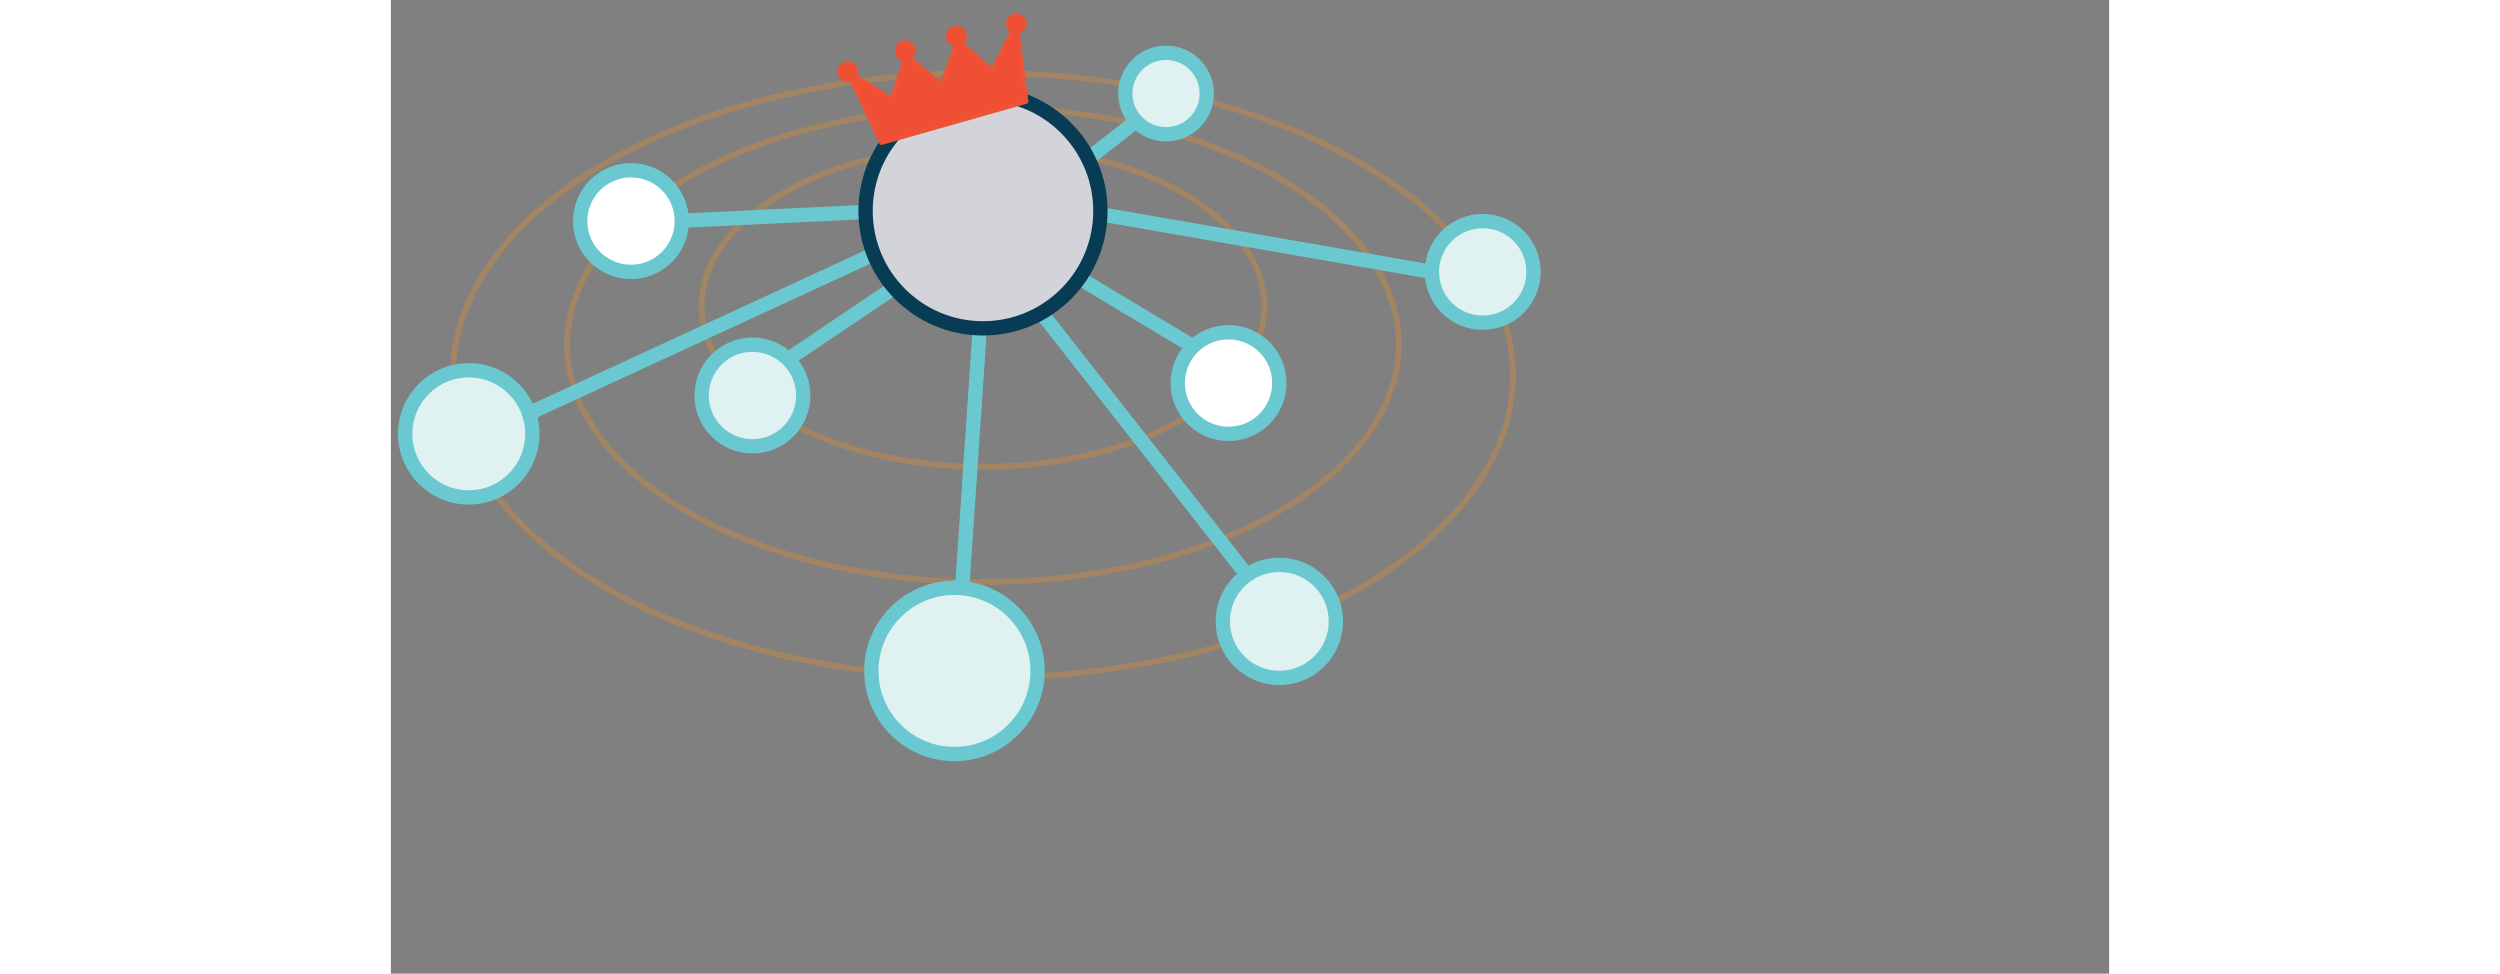 <svg width="95px" height="37px" id="Layer_1" data-name="Layer 1" xmlns="http://www.w3.org/2000/svg" viewBox="0 0 300 170"><rect x="0" y="0" width="300" height="170" fill="#808080" stroke="none"/><defs><style>.cls-1,.cls-2{fill:none;}.cls-1{stroke:#f59122;opacity:0.3;}.cls-1,.cls-2,.cls-3,.cls-4,.cls-5{stroke-miterlimit:10;}.cls-2,.cls-4,.cls-5{stroke:#6ac9d0;}.cls-2{stroke-linecap:round;}.cls-2,.cls-3,.cls-4,.cls-5{stroke-width:2.5px;}.cls-3{fill:#d3d4da;stroke:#083b54;}.cls-4{fill:#fff;}.cls-5{fill:#e0f1f2;}.cls-6,.cls-7{fill:#ef5034;}.cls-6{stroke:#ef5234;stroke-linejoin:round;stroke-width:0.78px;}</style></defs><title>ipfs-illustrations-revised</title><ellipse class="cls-1" cx="103.38" cy="53.45" rx="49.13" ry="28.04"/><ellipse class="cls-1" cx="103.38" cy="60.18" rx="72.61" ry="41.45"/><ellipse class="cls-1" cx="103.38" cy="65.54" rx="92.54" ry="52.82"/><line class="cls-2" x1="69.34" y1="62.72" x2="89.44" y2="49.17"/><line class="cls-2" x1="49.47" y1="38.6" x2="86.76" y2="36.83"/><line class="cls-2" x1="23.57" y1="72.42" x2="86.76" y2="43.25"/><line class="cls-2" x1="181.76" y1="47.47" x2="120.65" y2="36.83"/><line class="cls-2" x1="151.21" y1="102.63" x2="107.97" y2="47.47"/><line class="cls-2" x1="103.38" y1="49.17" x2="99.66" y2="103.91"/><line class="cls-2" x1="112.92" y1="44.22" x2="139.54" y2="60.18"/><line class="cls-2" x1="131.86" y1="19.8" x2="114.44" y2="33.42"/><circle class="cls-3" cx="103.38" cy="36.83" r="20.5"/><circle class="cls-4" cx="146.25" cy="66.88" r="8.87"/><circle class="cls-5" cx="135.34" cy="16.33" r="7.11"/><circle class="cls-5" cx="63.13" cy="69.05" r="8.87"/><circle class="cls-5" cx="13.6" cy="75.75" r="11.1"/><circle class="cls-4" cx="41.92" cy="38.6" r="8.87"/><circle class="cls-5" cx="190.63" cy="47.47" r="8.87"/><circle class="cls-5" cx="155.12" cy="108.49" r="9.87"/><circle class="cls-5" cx="98.4" cy="117.14" r="14.51"/><polygon class="cls-6" points="79.77 12.53 85.65 24.92 110.92 17.73 109.2 4.16 105.01 12.38 99.01 7.06 96.17 14.89 89.99 9.62 87.52 17.36 79.77 12.53"/><circle class="cls-7" cx="79.77" cy="12.53" r="1.81" transform="translate(-0.38 22.31) rotate(-15.88)"/><circle class="cls-7" cx="89.78" cy="8.86" r="1.81" transform="translate(1 24.91) rotate(-15.88)"/><circle class="cls-7" cx="98.74" cy="6.31" r="1.81" transform="translate(2.04 27.27) rotate(-15.88)"/><circle class="cls-7" cx="109.2" cy="4.16" r="1.81" transform="translate(3.03 30.05) rotate(-15.88)"/></svg>